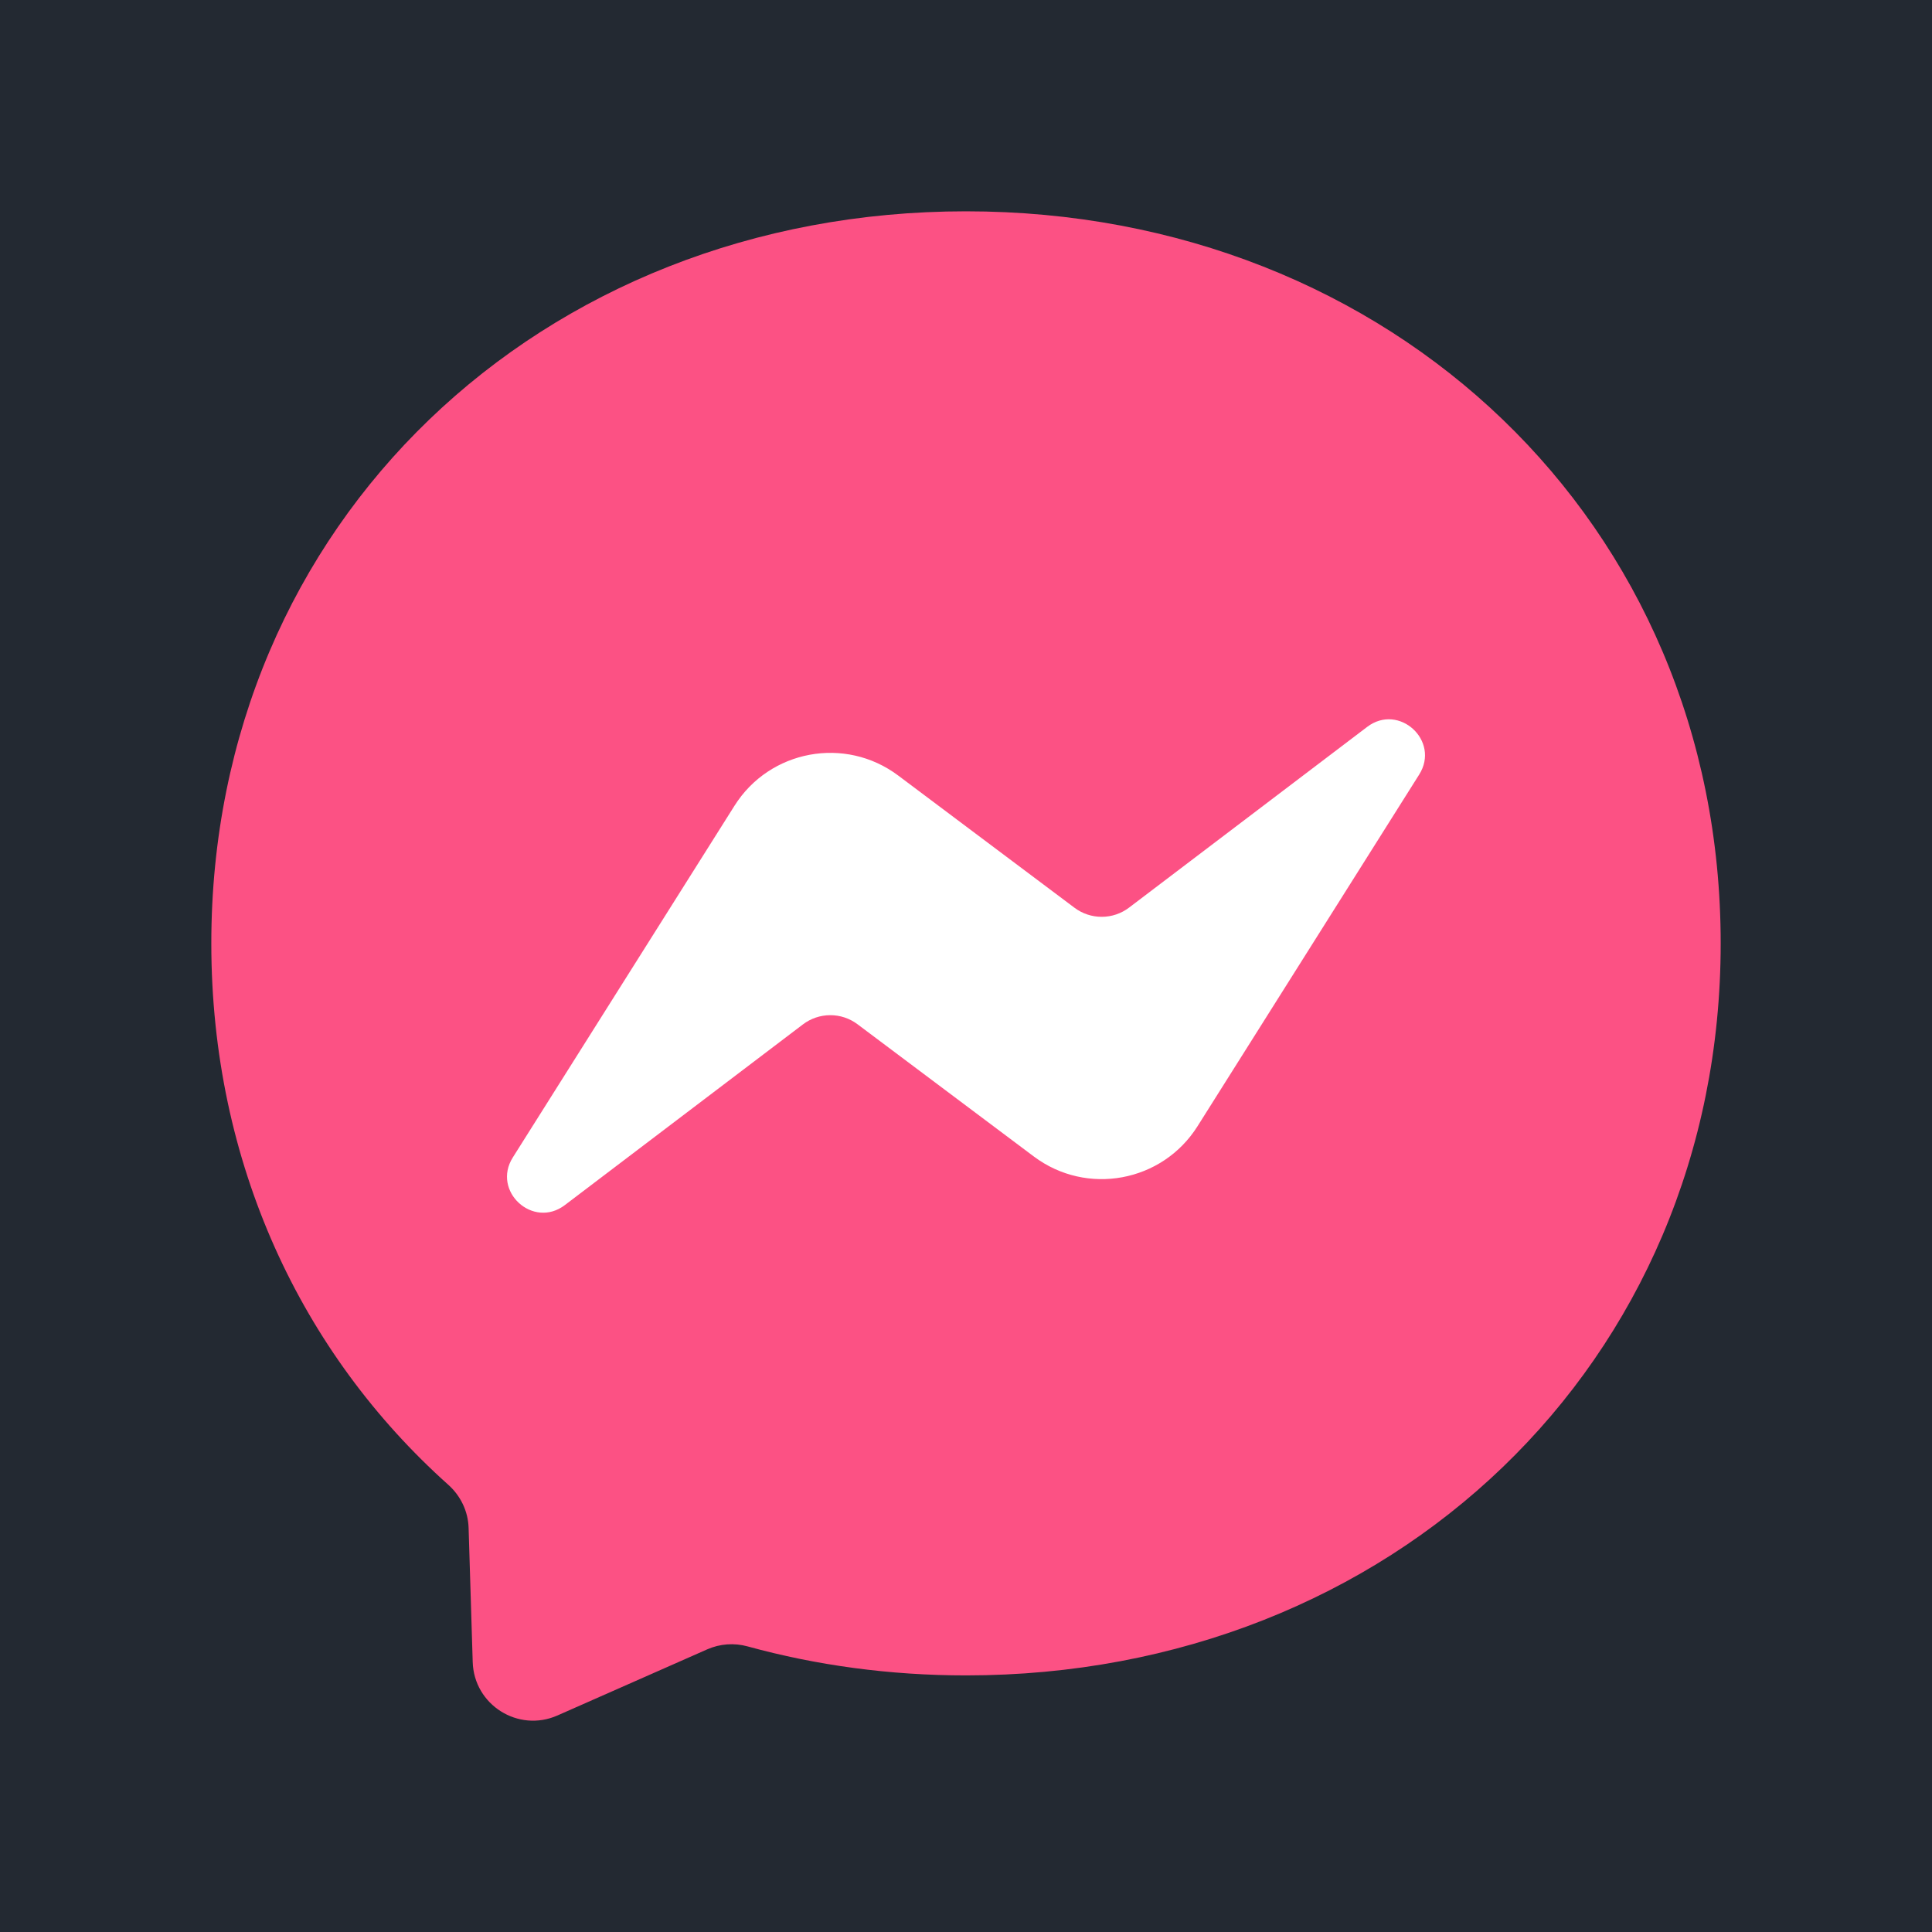 <svg width="256" height="256" viewBox="0 0 256 256" fill="none" xmlns="http://www.w3.org/2000/svg">
<rect width="256" height="256" fill="#232932"/>
<g clip-path="url(#clip0_178_101)">
<path d="M128 28C71.667 28 28 69.264 28 125C28 154.154 39.948 179.345 59.406 196.746C61.039 198.208 62.025 200.256 62.092 202.448L62.637 220.237C62.811 225.91 68.671 229.602 73.863 227.31L93.712 218.547C95.394 217.805 97.281 217.667 99.053 218.155C108.174 220.663 117.881 221.999 128 221.999C184.333 221.999 228 180.735 228 124.999C228 69.263 184.333 28 128 28Z" fill="url(#paint0_radial_178_101)"/>
<path d="M67.951 153.367L97.326 106.763C101.998 99.349 112.004 97.503 119.015 102.761L142.378 120.284C143.421 121.067 144.691 121.488 145.996 121.484C147.3 121.481 148.567 121.052 149.606 120.263L181.159 96.316C185.37 93.12 190.869 98.16 188.05 102.633L158.675 149.237C154.002 156.651 143.995 158.497 136.985 153.239L113.621 135.716C112.578 134.933 111.308 134.512 110.004 134.516C108.7 134.52 107.433 134.948 106.394 135.737L74.84 159.684C70.629 162.879 65.131 157.84 67.951 153.367Z" fill="white"/>
</g>
<defs>
<radialGradient id="paint0_radial_178_101" cx="0" cy="0" r="1" gradientUnits="userSpaceOnUse" gradientTransform="translate(3877.4 19921) scale(21792 21792)">
<stop stop-color="#0099FF"/>
<stop offset="0.61" stop-color="#A033FF"/>
<stop offset="0.935" stop-color="#FF5280"/>
<stop offset="1" stop-color="#FF7061"/>
</radialGradient>
<clipPath id="clip0_178_101">
<rect width="200" height="200" fill="white" transform="translate(28 28)"/>
</clipPath>
</defs>
</svg>
